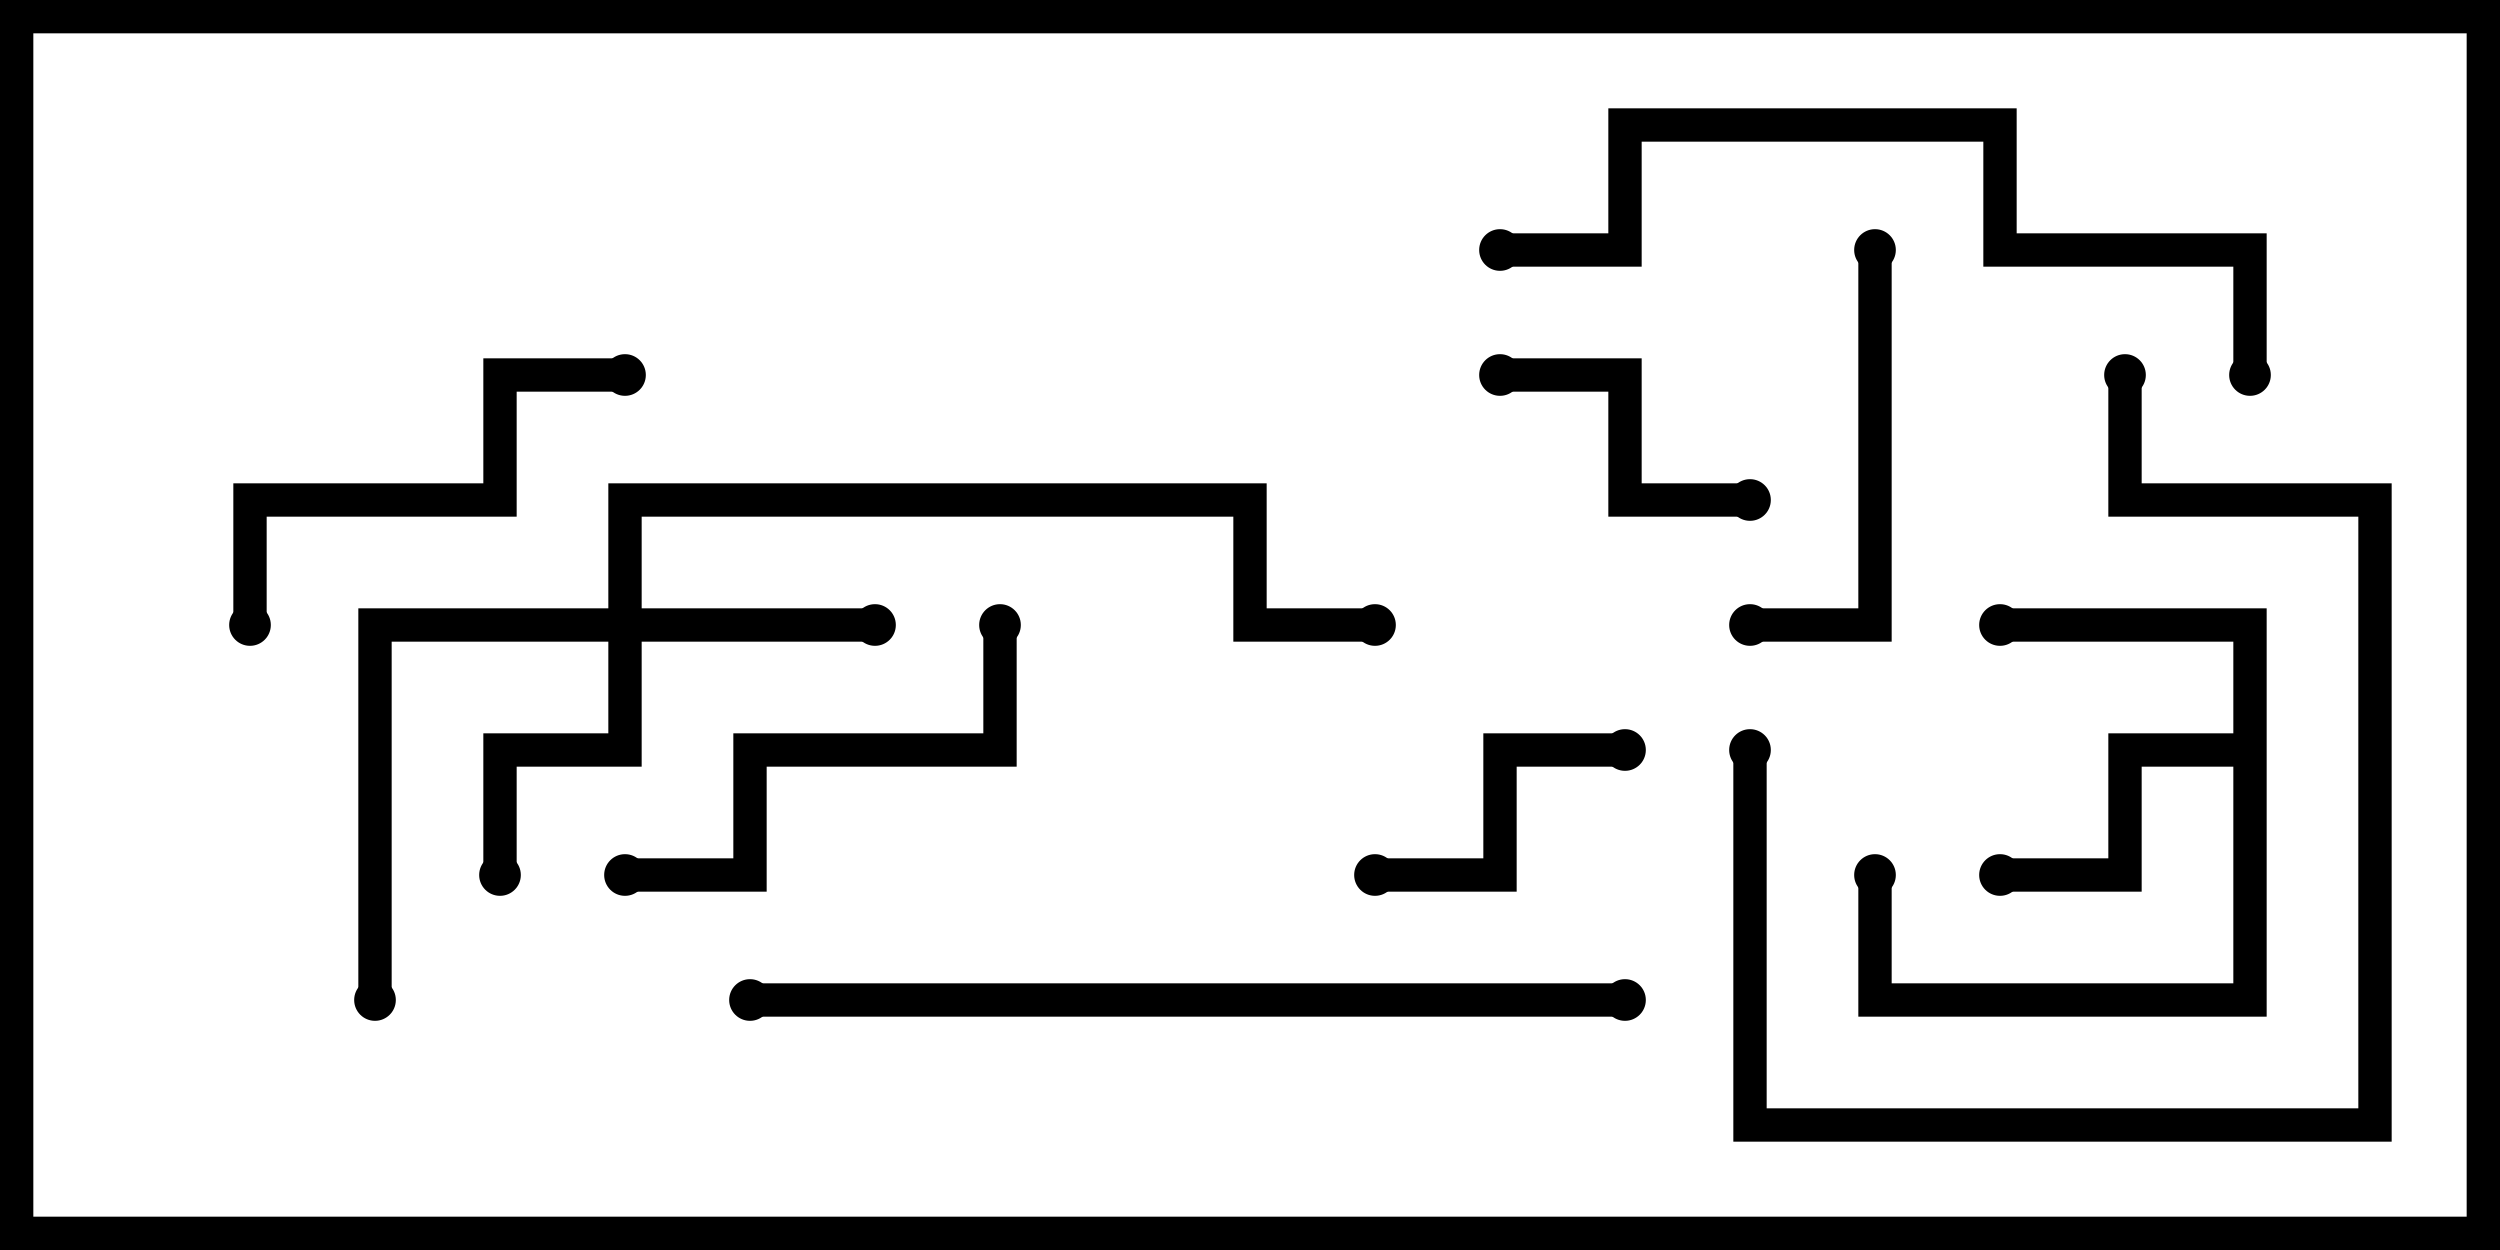 <svg version="1.1" width="30" height="15" xmlns="http://www.w3.org/2000/svg"><path d="M26.8,8.8L26.8,7.7L24,7.7L24,7.3L27.2,7.3L27.2,12.2L22.3,12.2L22.3,10.5L22.7,10.5L22.7,11.8L26.8,11.8L26.8,9.2L25.7,9.2L25.7,10.7L24,10.7L24,10.3L25.3,10.3L25.3,8.8z" stroke="none"/><path d="M7.3,7.3L7.3,5.8L15.2,5.8L15.2,7.3L16.5,7.3L16.5,7.7L14.8,7.7L14.8,6.2L7.7,6.2L7.7,7.3L10.5,7.3L10.5,7.7L7.7,7.7L7.7,9.2L6.2,9.2L6.2,10.5L5.8,10.5L5.8,8.8L7.3,8.8L7.3,7.7L4.7,7.7L4.7,12L4.3,12L4.3,7.3z" stroke="none"/><path d="M18,4.7L18,4.3L19.7,4.3L19.7,5.8L21,5.8L21,6.2L19.3,6.2L19.3,4.7z" stroke="none"/><path d="M19.5,8.8L19.5,9.2L18.2,9.2L18.2,10.7L16.5,10.7L16.5,10.3L17.8,10.3L17.8,8.8z" stroke="none"/><path d="M22.3,3L22.7,3L22.7,7.7L21,7.7L21,7.3L22.3,7.3z" stroke="none"/><path d="M7.5,10.7L7.5,10.3L8.8,10.3L8.8,8.8L11.8,8.8L11.8,7.5L12.2,7.5L12.2,9.2L9.2,9.2L9.2,10.7z" stroke="none"/><path d="M3.2,7.5L2.8,7.5L2.8,5.8L5.8,5.8L5.8,4.3L7.5,4.3L7.5,4.7L6.2,4.7L6.2,6.2L3.2,6.2z" stroke="none"/><path d="M25.3,4.5L25.7,4.5L25.7,5.8L28.7,5.8L28.7,13.7L20.8,13.7L20.8,9L21.2,9L21.2,13.3L28.3,13.3L28.3,6.2L25.3,6.2z" stroke="none"/><path d="M18,3.2L18,2.8L19.3,2.8L19.3,1.3L24.2,1.3L24.2,2.8L27.2,2.8L27.2,4.5L26.8,4.5L26.8,3.2L23.8,3.2L23.8,1.7L19.7,1.7L19.7,3.2z" stroke="none"/><path d="M9,12.2L9,11.8L19.5,11.8L19.5,12.2z" stroke="none"/><circle cx="24" cy="7.5" r="0.25" stroke-width="0" fill="#000" /><circle cx="24" cy="10.5" r="0.25" stroke-width="0" fill="#000" /><circle cx="22.5" cy="10.5" r="0.25" stroke-width="0" fill="#000" /><circle cx="10.5" cy="7.5" r="0.25" stroke-width="0" fill="#000" /><circle cx="6" cy="10.5" r="0.25" stroke-width="0" fill="#000" /><circle cx="4.5" cy="12" r="0.25" stroke-width="0" fill="#000" /><circle cx="16.5" cy="7.5" r="0.25" stroke-width="0" fill="#000" /><circle cx="18" cy="4.5" r="0.25" stroke-width="0" fill="#000" /><circle cx="21" cy="6" r="0.25" stroke-width="0" fill="#000" /><circle cx="19.5" cy="9" r="0.25" stroke-width="0" fill="#000" /><circle cx="16.5" cy="10.5" r="0.25" stroke-width="0" fill="#000" /><circle cx="22.5" cy="3" r="0.25" stroke-width="0" fill="#000" /><circle cx="21" cy="7.5" r="0.25" stroke-width="0" fill="#000" /><circle cx="7.5" cy="10.5" r="0.25" stroke-width="0" fill="#000" /><circle cx="12" cy="7.5" r="0.25" stroke-width="0" fill="#000" /><circle cx="3" cy="7.5" r="0.25" stroke-width="0" fill="#000" /><circle cx="7.5" cy="4.5" r="0.25" stroke-width="0" fill="#000" /><circle cx="25.5" cy="4.5" r="0.25" stroke-width="0" fill="#000" /><circle cx="21" cy="9" r="0.25" stroke-width="0" fill="#000" /><circle cx="18" cy="3" r="0.25" stroke-width="0" fill="#000" /><circle cx="27" cy="4.5" r="0.25" stroke-width="0" fill="#000" /><circle cx="9" cy="12" r="0.25" stroke-width="0" fill="#000" /><circle cx="19.5" cy="12" r="0.25" stroke-width="0" fill="#000" /><rect x="0" y="0" width="30" height="15" stroke-width="0.8" stroke="#000" fill="none" /></svg>